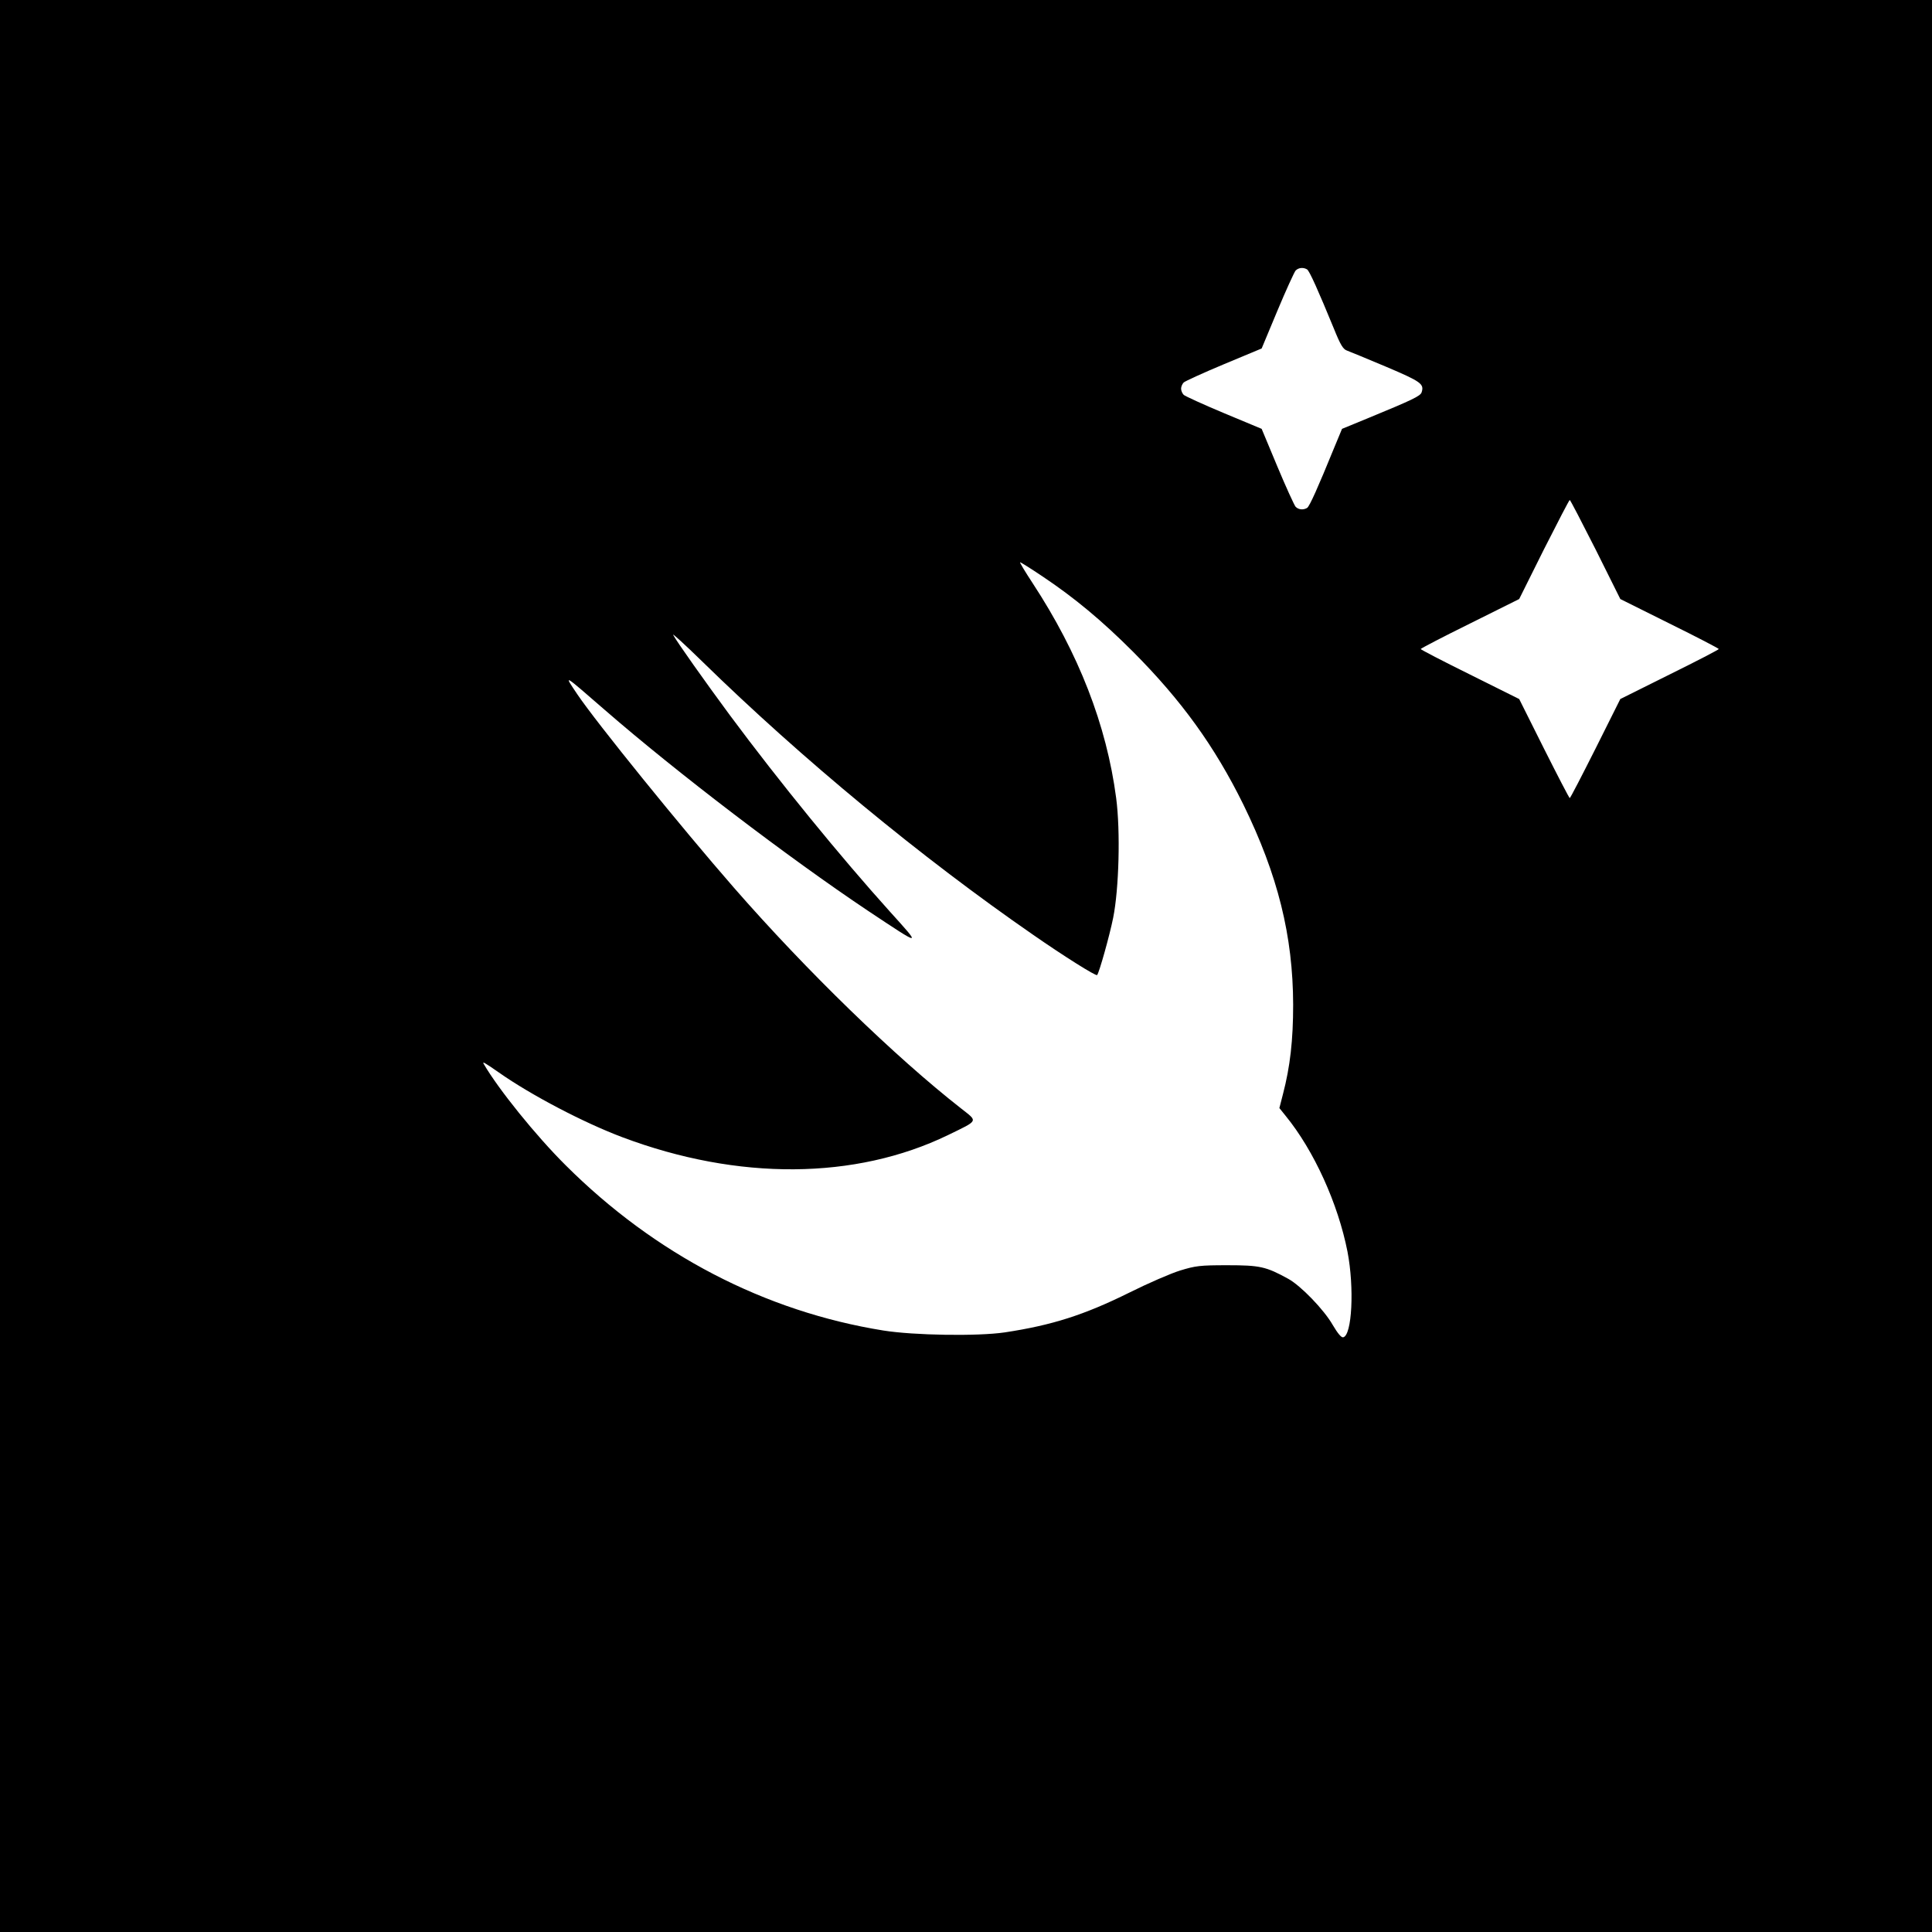 <?xml version="1.0" standalone="no"?>
<!DOCTYPE svg PUBLIC "-//W3C//DTD SVG 20010904//EN"
 "http://www.w3.org/TR/2001/REC-SVG-20010904/DTD/svg10.dtd">
<svg version="1.0" xmlns="http://www.w3.org/2000/svg"
 width="1024pt" height="1024pt" viewBox="0 0 1024 1024"
 preserveAspectRatio="xMidYMid meet">
<g transform="translate(0,1024) scale(0.1,-0.1)"
fill="#000000" stroke="none">
<path d="M0 5120 l0 -5120 5120 0 5120 0 0 5120 0 5120 -5120 0 -5120 0 0
-5120z m6928 3692 c13 -9 59 -112 142 -314 35 -87 49 -109 69 -116 14 -5 108
-44 208 -86 186 -79 202 -91 188 -135 -6 -20 -48 -40 -281 -136 l-141 -58 -44
-106 c-82 -201 -128 -305 -141 -313 -20 -12 -45 -10 -61 6 -7 8 -51 104 -97
214 l-83 199 -199 83 c-110 46 -206 90 -214 97 -8 8 -14 23 -14 33 0 10 6 25
14 33 8 7 104 51 214 97 l199 83 83 199 c46 110 90 206 97 214 16 16 41 18 61
6z m1529 -1484 l131 -263 261 -130 c144 -71 261 -132 261 -135 0 -3 -117 -64
-261 -135 l-261 -130 -131 -262 c-73 -145 -134 -263 -137 -263 -3 0 -64 118
-137 263 l-131 262 -261 130 c-144 71 -261 132 -261 135 0 3 117 64 261 135
l261 130 131 263 c73 144 134 262 137 262 3 0 64 -118 137 -262z m-2933 -142
c172 -115 317 -236 481 -400 258 -259 433 -502 585 -810 183 -374 263 -696
264 -1061 0 -188 -16 -329 -54 -474 l-19 -74 33 -41 c151 -185 278 -466 328
-720 37 -192 24 -445 -23 -454 -10 -2 -29 21 -55 65 -46 81 -170 209 -236 245
-118 65 -150 72 -323 72 -146 0 -168 -3 -250 -28 -49 -15 -171 -68 -269 -117
-238 -118 -409 -173 -661 -211 -143 -21 -480 -16 -643 10 -628 101 -1210 403
-1684 876 -158 157 -356 403 -433 535 -10 17 -2 13 80 -44 171 -120 450 -266
655 -343 612 -230 1234 -226 1725 12 164 80 159 70 69 141 -349 273 -819 729
-1204 1170 -281 322 -728 874 -830 1025 -73 109 -80 113 147 -84 381 -331 970
-780 1393 -1063 289 -192 286 -192 117 -5 -263 292 -584 685 -849 1042 -125
169 -284 393 -300 425 -6 11 63 -52 153 -140 531 -519 1164 -1041 1754 -1449
161 -112 334 -221 340 -214 11 12 67 213 85 303 31 154 39 460 16 635 -51 388
-199 767 -442 1138 -40 61 -71 112 -67 112 3 0 56 -33 117 -74z"/>
</g>
</svg>
